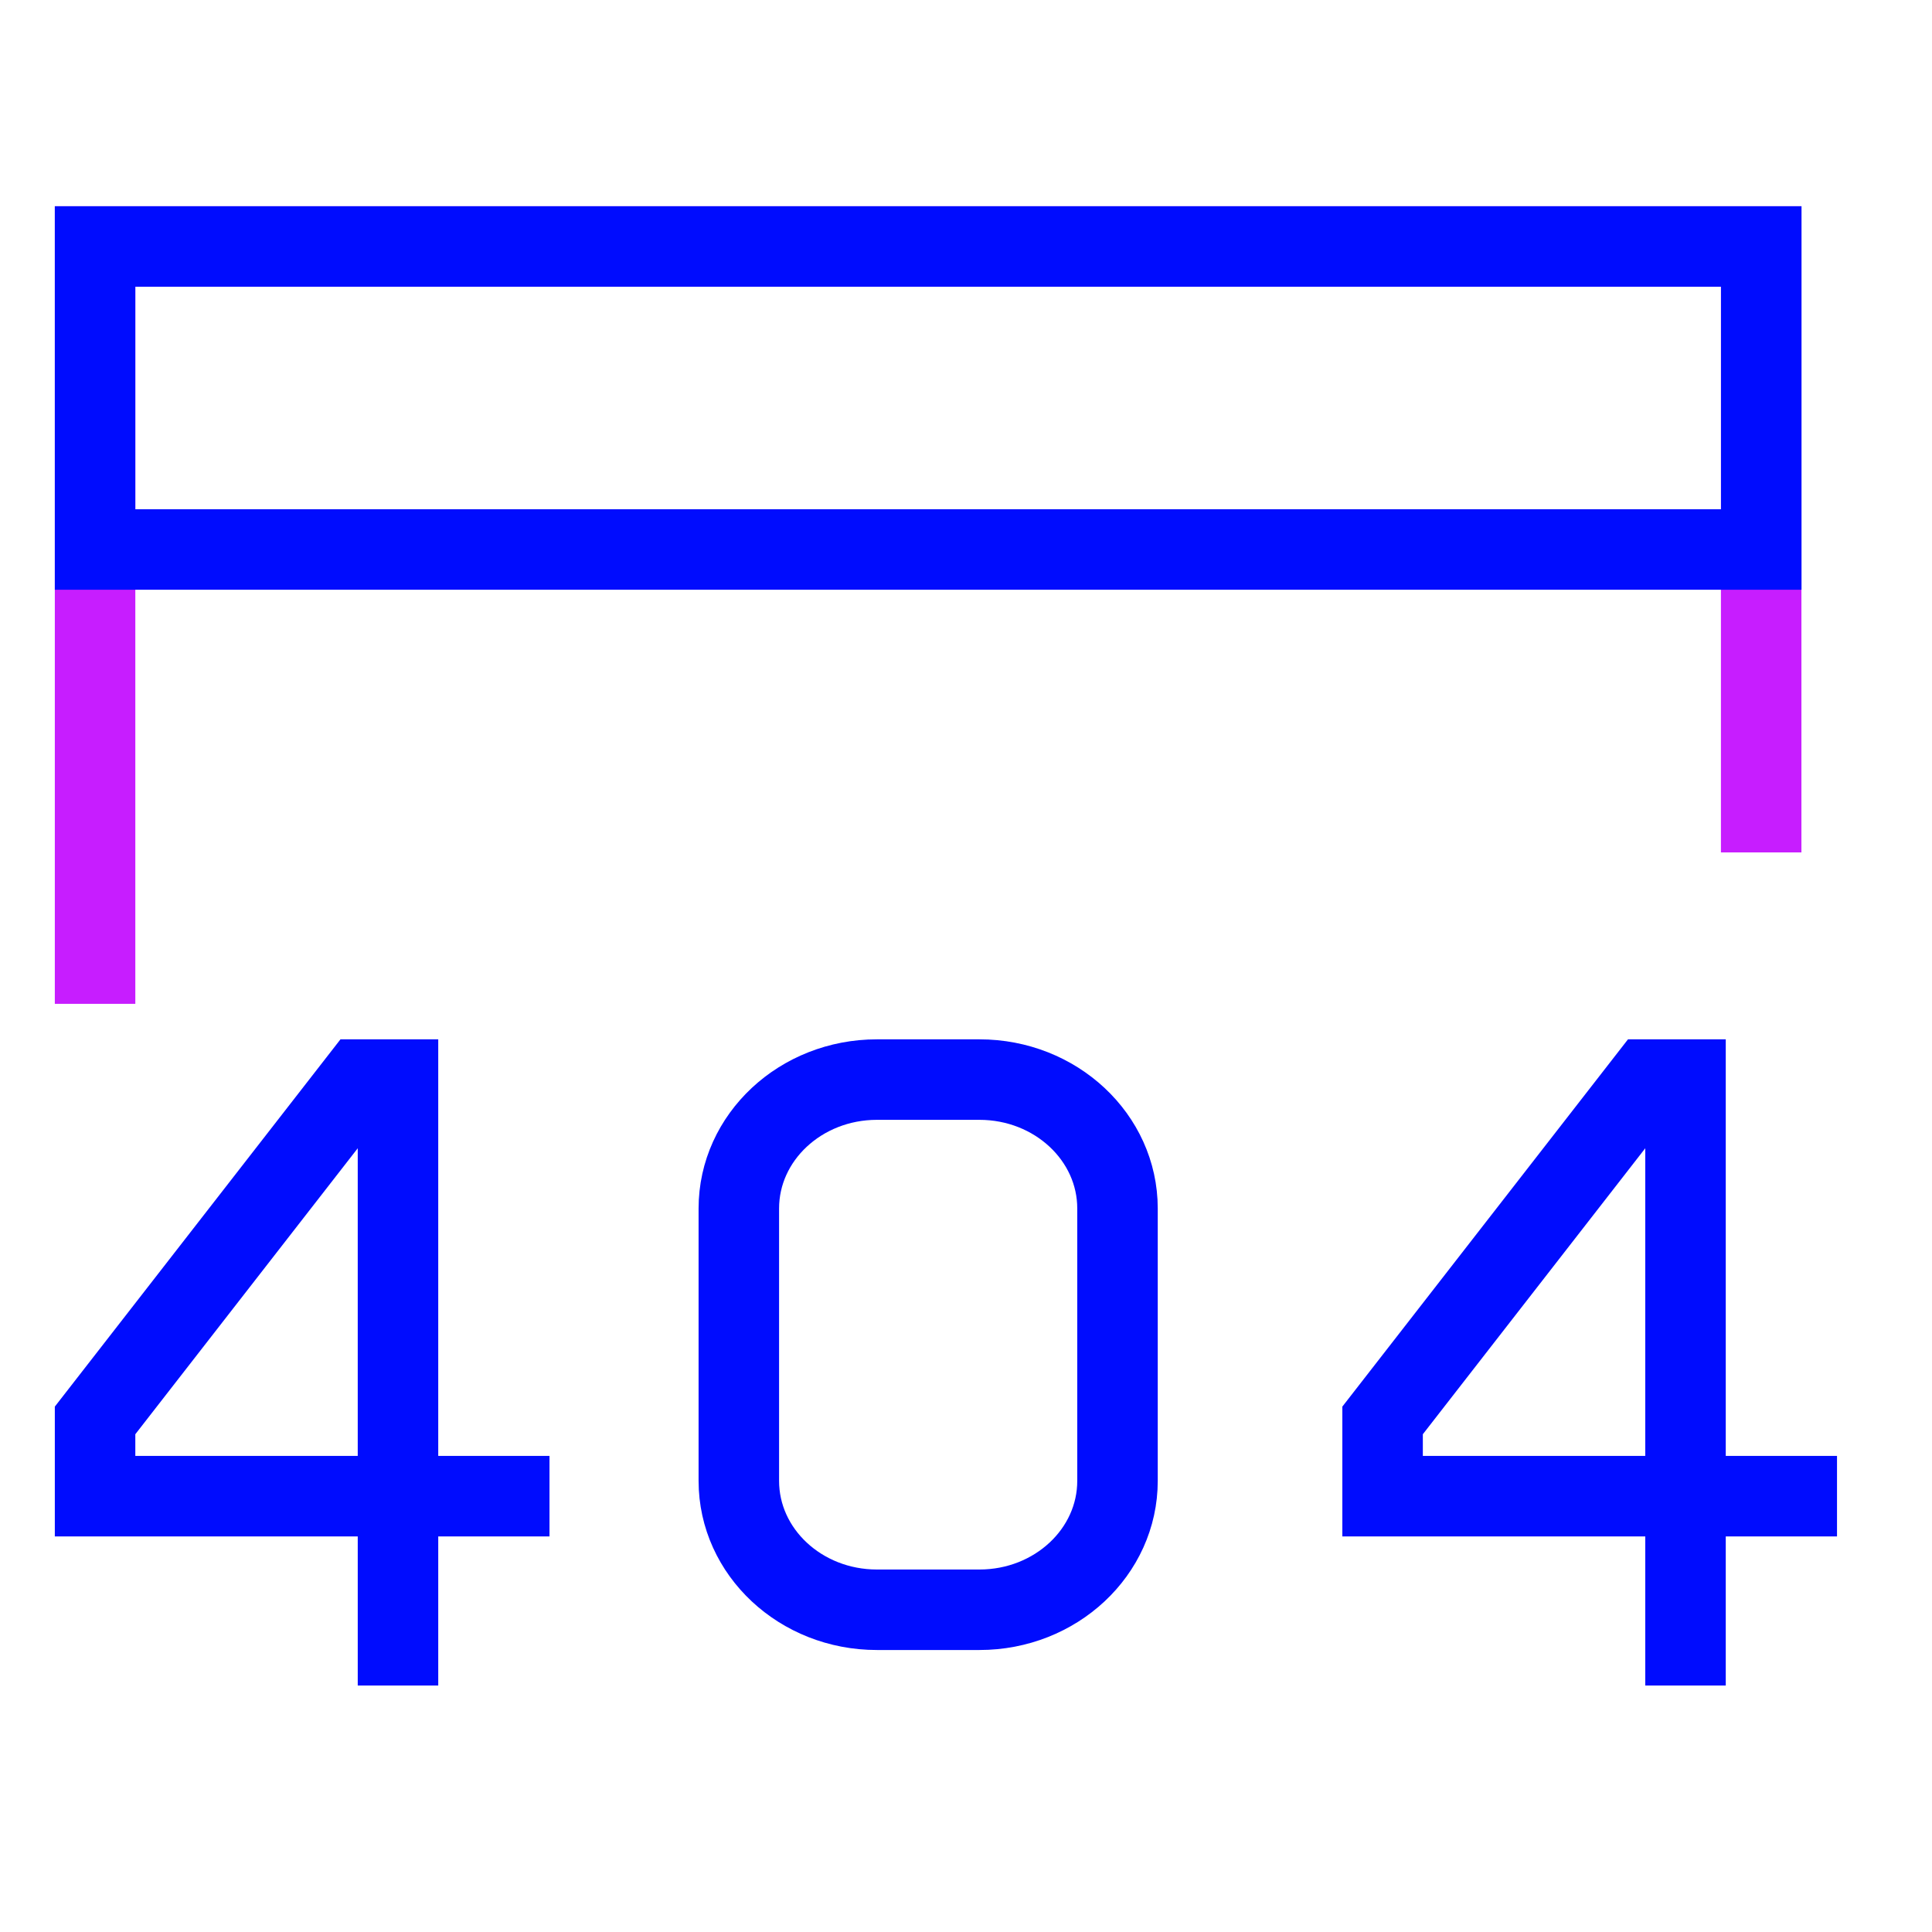 <svg xmlns="http://www.w3.org/2000/svg" fill="none" viewBox="0 0 24 24" id="Browser-Error-404--Streamline-Sharp-Neon">
  <desc>
    Browser Error 404 Streamline Icon: https://streamlinehq.com
  </desc>
  <g id="browser-error-404--browser-error-404-window-apps-code">
    <path id="Rectangle 594" stroke="#c71dff" d="M21.878 10.589V3.062H1.181v9.408" stroke-width="1"></path>
    <path id="Vector 7" stroke="#000cfe" d="M4.944 18.586H1.181v-0.941l3.293 -4.234h0.47v5.174Zm0 0v2.352m0 -2.352h1.882" stroke-width="1"></path>
    <path id="Vector 8" stroke="#000cfe" d="M9.178 15.012v3.384c0 0.884 0.768 1.601 1.715 1.601h1.274c0.947 0 1.715 -0.717 1.715 -1.601v-3.384c0 -0.884 -0.768 -1.601 -1.715 -1.601h-1.274c-0.947 0 -1.715 0.717 -1.715 1.601Z" stroke-width="1"></path>
    <path id="Vector 9" stroke="#000cfe" d="M20.938 18.586h-3.763v-0.941l3.293 -4.234h0.47v5.174Zm0 0v2.352m0 -2.352h1.882" stroke-width="1"></path>
    <path id="Rectangle 595" stroke="#000cfe" d="M1.181 6.826h20.698V3.062H1.181v3.763Z" stroke-width="1"></path>
  </g>
</svg>